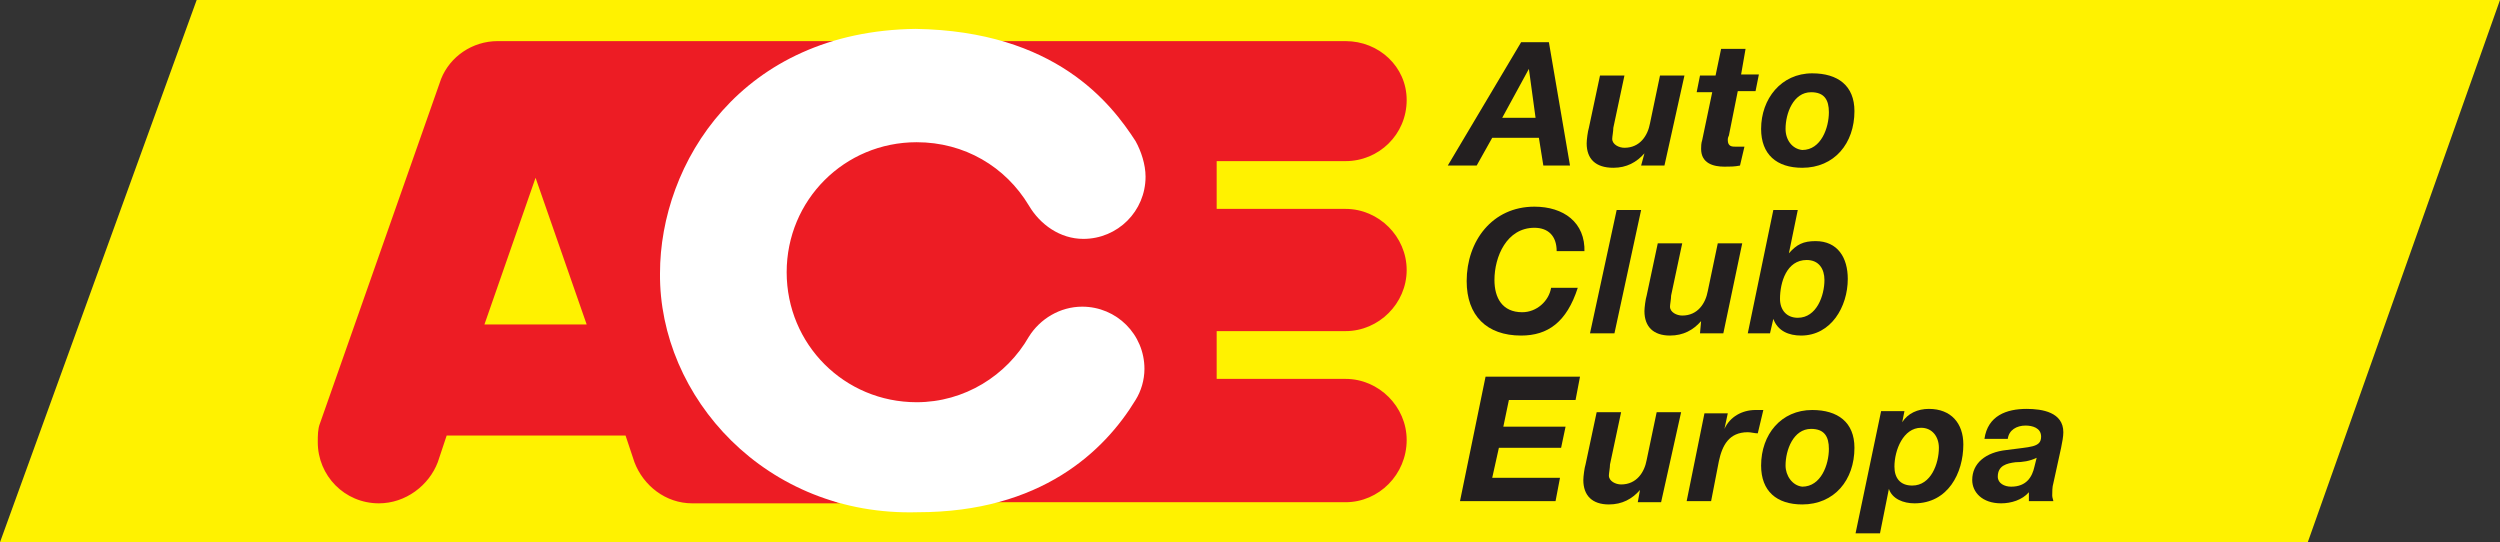 <?xml version="1.0" encoding="utf-8"?>
<!-- Generator: Adobe Illustrator 22.0.1, SVG Export Plug-In . SVG Version: 6.00 Build 0)  -->
<svg version="1.1" id="Layer_1" xmlns="http://www.w3.org/2000/svg" xmlns:xlink="http://www.w3.org/1999/xlink" x="0px" y="0px"
	 viewBox="0 0 225 48.8" style="enable-background:new 0 0 225 48.8;" xml:space="preserve">
<rect x="0" y="0" width="225" height="48.8" fill="#333333" stroke="none"/>
<g id="Group">
	<path marker-start="none" marker-end="none" style="fill:#FFF200;" d="M0,48.8L17.7,0H225l-17.3,48.8H0z"/>
	<path marker-start="none" marker-end="none" style="fill:#ED1C24;" d="M44.8,3.7c-2.3,0-4.3,1.4-5.1,3.4l-10.9,31
		c-0.2,0.5-0.2,1.1-0.2,1.7c0,3,2.4,5.5,5.5,5.5c2.4,0,4.5-1.6,5.3-3.7l0.8-2.4h16.1l0.8,2.4l0,0c0.8,2.1,2.8,3.7,5.2,3.7h13.3
		c-3.8-1.2-6-8.1-6.5-16c2.7,9,12.9,16.2,20.6,15.9h31.4c3,0,5.5-2.5,5.5-5.6c0-3-2.5-5.5-5.5-5.5h-11.6v-4.3h11.6
		c3,0,5.5-2.5,5.5-5.5s-2.5-5.5-5.5-5.5h-11.6v-4.3h11.6c3,0,5.5-2.4,5.5-5.5c0-3-2.5-5.3-5.5-5.3H89.4C77,8.5,71,14.4,69.1,20.4
		c0.6-7.9,2.6-15,6-16.7H44.8z M48.2,16l4.6,13.2h-9.2L48.2,16z"/>
	<path style="fill:#FFFFFF;" d="M82.6,46.1c11.1,0,16.8-5.5,19.6-10.1c0.5-0.8,0.8-1.8,0.8-2.8c0-3.1-2.5-5.6-5.6-5.6
		c-2,0-3.8,1.1-4.8,2.7c-2,3.5-5.8,5.9-10.1,5.9c-6.5,0-11.7-5.2-11.7-11.7S76,12.8,82.5,12.8c4.3,0,8,2.2,10.1,5.7
		c1,1.7,2.8,3,4.9,3c3.1,0,5.6-2.5,5.6-5.6c0-1.1-0.4-2.3-0.9-3.2C100,9.3,95,2.8,82.4,2.6c-15.7,0.2-23,12.1-23,22
		C59.3,35.7,68.9,46.5,82.6,46.1"/>
	<path marker-start="none" marker-end="none" style="fill:#231F20;" d="M131.4,45.1h8.6l0.4-2.1h-6.1l0.6-2.7h5.6l0.4-1.9h-5.6
		l0.5-2.4h6l0.4-2.1h-8.5L131.4,45.1z"/>
	<path marker-start="none" marker-end="none" style="fill:#231F20;" d="M151.3,37.1h-2.2l-0.9,4.3c-0.2,1.1-0.9,2.2-2.3,2.2
		c-0.5,0-1.1-0.3-1.1-0.8c0-0.2,0.1-0.7,0.1-1l1-4.7h-2.2l-1,4.7c-0.1,0.3-0.2,1.1-0.2,1.4c0,1.4,0.8,2.2,2.3,2.2
		c1.2,0,2.1-0.5,2.8-1.3h0l-0.2,1.1h2.1L151.3,37.1z"/>
	<path marker-start="none" marker-end="none" style="fill:#231F20;" d="M151.8,45.1h2.2l0.7-3.6c0.3-1.4,0.9-2.6,2.6-2.6
		c0.3,0,0.6,0.1,0.9,0.1l0.5-2.1c-0.2,0-0.5,0-0.7,0c-1.2,0-2.3,0.6-2.8,1.7l0,0l0.3-1.4h-2.1L151.8,45.1z"/>
	<path style="fill:#231F20;" d="M158.5,41.9c0,2.3,1.4,3.5,3.7,3.5c2.9,0,4.7-2.2,4.7-5.1c0-2.3-1.5-3.4-3.8-3.4
		C160.3,36.9,158.5,39.1,158.5,41.9 M160.7,41.9c0-1.4,0.7-3.3,2.3-3.3c1.2,0,1.6,0.7,1.6,1.8c0,1.4-0.7,3.4-2.4,3.4
		C161.3,43.7,160.7,42.8,160.7,41.9"/>
	<path marker-start="none" marker-end="none" style="fill:#231F20;" d="M172.9,38.5c1,0,1.6,0.8,1.6,1.8c0,1.4-0.7,3.4-2.4,3.4
		c-1.1,0-1.6-0.7-1.6-1.7C170.5,40.5,171.3,38.5,172.9,38.5 M167,48h2.2L170,44h0c0.3,0.9,1.3,1.3,2.3,1.3c3,0,4.4-2.7,4.4-5.3
		c0-1.9-1.1-3.2-3.1-3.2c-1,0-1.9,0.4-2.4,1.2l0,0l0.2-1h-2.1L167,48z"/>
	<path marker-start="none" marker-end="none" style="fill:#231F20;" d="M183.1,42c-0.2,0.9-0.7,1.8-2.1,1.8c-0.6,0-1.2-0.3-1.2-0.9
		c0-1,0.8-1.2,1.6-1.3c0.6,0,1.3-0.1,1.9-0.4L183.1,42z M180.7,39.5c0.1-0.8,0.8-1.2,1.6-1.2c0.6,0,1.4,0.2,1.4,1c0,1-1,0.9-3.1,1.2
		c-1.9,0.2-3.1,1.2-3.1,2.7c0,1.1,0.9,2.1,2.6,2.1c0.9,0,1.9-0.3,2.5-1v0.8h2.2c0-0.1-0.1-0.3-0.1-0.5c0-0.3,0-0.8,0.1-1.1l0.7-3.2
		c0.1-0.5,0.2-1,0.2-1.4c0-1.8-1.9-2.1-3.3-2.1c-1.8,0-3.5,0.6-3.8,2.7H180.7z"/>
	<path marker-start="none" marker-end="none" style="fill:#231F20;" d="M142.6,22.7c0.1-2.7-1.9-4.1-4.5-4.1c-3.8,0-6.1,3.1-6.1,6.7
		c0,3.1,1.8,4.9,4.9,4.9c2.4,0,4.1-1.2,5.1-4.3h-2.4c-0.2,1.2-1.3,2.2-2.6,2.2c-1.8,0-2.5-1.3-2.5-2.9c0-2.1,1.1-4.7,3.6-4.7
		c1.2,0,2,0.7,2,2.1H142.6z"/>
	<path marker-start="none" marker-end="none" style="fill:#231F20;" d="M143.1,30h2.2l2.4-11.1h-2.2L143.1,30z"/>
	<path marker-start="none" marker-end="none" style="fill:#231F20;" d="M156.8,21.9h-2.2l-0.9,4.3c-0.2,1.1-0.9,2.2-2.3,2.2
		c-0.5,0-1.1-0.3-1.1-0.8c0-0.2,0.1-0.7,0.1-1l1-4.7h-2.2l-1,4.7c-0.1,0.3-0.2,1.1-0.2,1.4c0,1.4,0.8,2.2,2.3,2.2
		c1.2,0,2.1-0.5,2.8-1.3h0L153,30h2.1L156.8,21.9z"/>
	<path marker-start="none" marker-end="none" style="fill:#231F20;" d="M162.6,23.4c1.1,0,1.6,0.8,1.6,1.8c0,1.4-0.7,3.4-2.4,3.4
		c-1,0-1.6-0.7-1.6-1.7C160.2,25.4,160.8,23.4,162.6,23.4 M157.3,30h2l0.3-1.3h0c0.4,1.1,1.4,1.5,2.5,1.5c2.7,0,4.2-2.6,4.2-5.1
		c0-1.9-0.9-3.4-2.9-3.4c-1.1,0-1.7,0.3-2.4,1.1h0l0.8-3.9h-2.2L157.3,30z"/>
	<path marker-start="none" marker-end="none" style="fill:#231F20;" d="M137.6,6.2L137.6,6.2l0.6,4.4h-3L137.6,6.2z M130.3,14.9h2.6
		l1.4-2.5h4.2l0.4,2.5h2.4l-1.9-11.1h-2.5L130.3,14.9z"/>
	<path marker-start="none" marker-end="none" style="fill:#231F20;" d="M151.6,6.8h-2.2l-0.9,4.3c-0.2,1.1-0.9,2.2-2.3,2.2
		c-0.5,0-1.1-0.3-1.1-0.8c0-0.2,0.1-0.7,0.1-1l1-4.7H144l-1,4.7c-0.1,0.3-0.2,1.1-0.2,1.4c0,1.4,0.8,2.2,2.4,2.2
		c1.2,0,2.1-0.5,2.8-1.3h0l-0.3,1.1h2.1L151.6,6.8z"/>
	<path marker-start="none" marker-end="none" style="fill:#231F20;" d="M157.1,4.4h-2.2l-0.5,2.4H153l-0.3,1.5h1.4l-0.9,4.3
		c-0.1,0.3-0.1,0.6-0.1,0.8c0,1.3,1.1,1.6,2.1,1.6c0.5,0,0.9,0,1.4-0.1l0.4-1.7c-0.3,0-0.5,0-0.8,0c-0.3,0-0.7,0-0.7-0.6
		c0-0.1,0-0.2,0.1-0.4l0.8-4h1.6l0.3-1.5h-1.6L157.1,4.4z"/>
	<path style="fill:#231F20;" d="M158.5,11.6c0,2.3,1.4,3.5,3.7,3.5c2.9,0,4.7-2.2,4.7-5.1c0-2.3-1.5-3.4-3.8-3.4
		C160.3,6.6,158.5,8.9,158.5,11.6 M160.7,11.6c0-1.4,0.7-3.3,2.3-3.3c1.2,0,1.6,0.7,1.6,1.8c0,1.4-0.7,3.4-2.4,3.4
		C161.3,13.4,160.7,12.6,160.7,11.6"/>
</g>
</svg>
